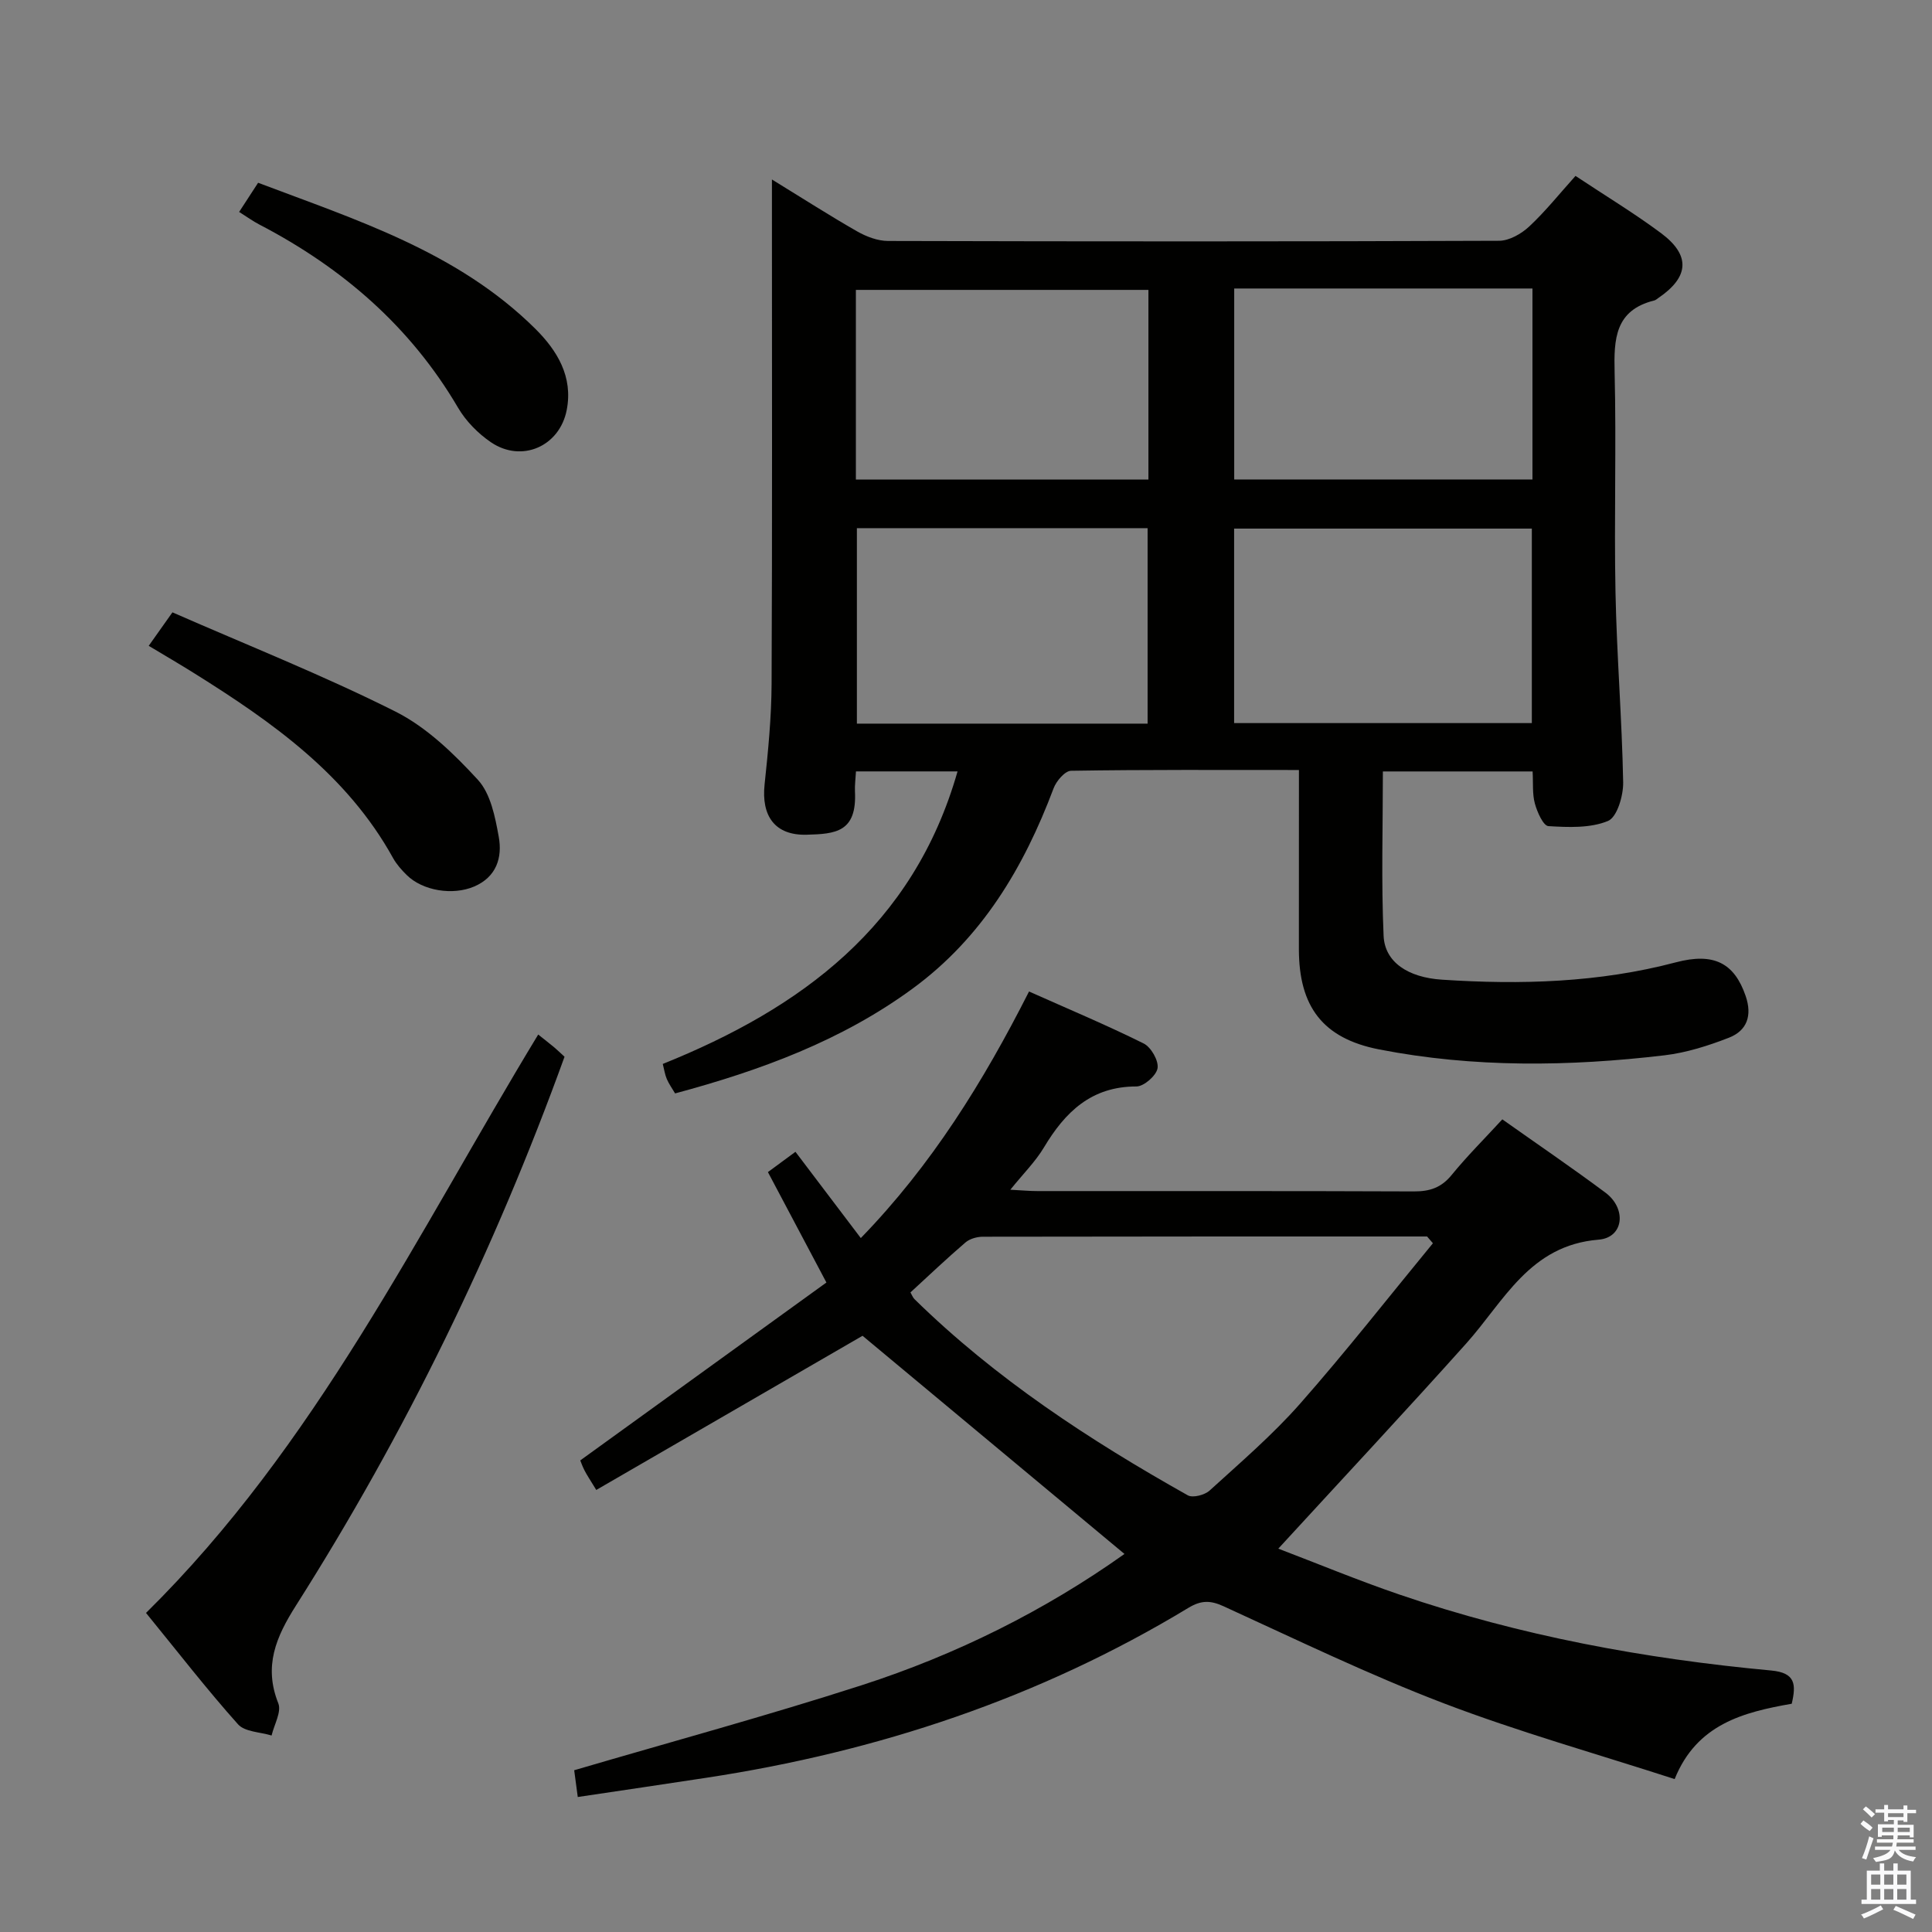 <svg enable-background="new 0 0 400 400" viewBox="0 0 400 400" xmlns="http://www.w3.org/2000/svg"><rect x="0" y="0" width="400" height="400" fill="#808080" stroke="none"/><path d="m385.2 377.6.6-.7c.6.4 1.3.9 1.9 1.5l-.6.7c-.8-.5-1.4-1-1.9-1.5zm.3 7.1c.6-1.4 1.1-2.9 1.5-4.5.3.1.6.3.9.4-.5 1.4-1 2.9-1.5 4.4zm.2-10.1.6-.6c.7.5 1.3 1.1 1.9 1.6l-.7.7c-.6-.6-1.2-1.2-1.8-1.7zm8.4-.8h.8v.9h1.8v.7h-1.8v1.8h-.8v-.3h-1.2v.9h3.3v2.6h-.8v-.4h-2.5c0 .3 0 .6-.1.8h3.4v.7h-3.5c0 .3-.1.6-.1.8h4v.7h-3.5c.7.9 1.9 1.3 3.6 1.5-.2.2-.4.5-.6.9-1.9-.3-3.2-1.1-3.8-2.3-.5 2.1-1.8 2-3.9 2.4-.2-.3-.4-.5-.6-.8 1.9-.4 3.1-.9 3.6-1.7h-3.2v-.7h3.5c.1-.2.1-.5.2-.8h-3.3v-.7h3.4c0-.2 0-.5 0-.8h-2.4v.3h-.8v-2.6h3.3v-.9h-1.2v.3h-.8v-1.8h-1.8v-.7h1.8v-.9h.8v.9h3.2zm-4.4 5.5h2.4c0-.3 0-.6 0-.9h-2.4zm1.2-3.1h3.2v-.8h-3.2zm4.4 2.2h-2.4v.9h2.5v-.9z" fill="#fafafb"/><path d="m389.2 385.8h.9v1.5h1.9v-1.5h.9v1.5h2.7v6h1.1v.9h-11.3v-.9h1.1v-6h2.7zm.2 8.7.5.8c-1.2.6-2.5 1.3-4 1.9-.2-.3-.3-.6-.6-.8 1.6-.6 3-1.3 4.1-1.9zm-2-4.3h1.9v-2.1h-1.9zm0 3.1h1.9v-2.2h-1.9zm2.7-3.1h1.9v-2.1h-1.9zm0 3.1h1.9v-2.2h-1.9zm2.4 1.3c1.4.6 2.7 1.2 4.1 1.8l-.5.9c-1.5-.7-2.8-1.4-4.1-1.9zm2.2-6.5h-1.9v2.1h1.9zm-1.9 5.2h1.9v-2.2h-1.9z" fill="#fafafb"/><g fill="#010100"><path d="m268.93 159.42c-16.24 0-31.71-.09-47.18.16-1.26.02-3.06 2.13-3.62 3.64-6.15 16.36-14.82 30.94-29.17 41.45-14.7 10.78-31.49 16.95-49.19 21.71-.62-1.06-1.28-1.96-1.71-2.97-.39-.9-.53-1.91-.84-3.13 28.56-11.5 51.88-28.49 61.03-60.57-7.37 0-14.1 0-21.03 0-.08 1.53-.27 2.84-.21 4.13.43 8.47-4.03 8.82-10 8.98-6.59.18-9.41-3.9-8.71-10.42.74-6.94 1.42-13.92 1.45-20.89.15-32.66.07-65.32.07-97.98 0-1.78 0-3.56 0-6.37 6.44 3.95 11.96 7.5 17.65 10.75 1.91 1.09 4.27 1.98 6.42 1.98 42.16.11 84.32.13 126.48-.04 2.11-.01 4.61-1.44 6.23-2.95 3.37-3.14 6.27-6.79 9.59-10.48 6.14 4.08 12.12 7.69 17.7 11.84 6.18 4.6 5.83 9.1-.54 13.43-.28.19-.54.44-.85.52-8.14 2.01-8.38 7.99-8.21 14.89.37 15.15-.12 30.33.18 45.49.26 13.13 1.34 26.24 1.59 39.37.05 2.77-1.26 7.23-3.14 8.01-3.67 1.52-8.21 1.32-12.34 1.07-1.06-.07-2.32-2.91-2.8-4.67-.55-2-.33-4.22-.47-6.65-10.39 0-20.45 0-31 0 0 11.51-.35 22.79.15 34.03.24 5.45 5.05 8.62 12.06 9.08 16.31 1.08 32.51.62 48.45-3.59 7.9-2.09 12.12.18 14.45 6.97 1.39 4.06.28 7.17-3.45 8.63-4.28 1.67-8.81 3.11-13.35 3.65-19.73 2.33-39.51 2.6-59.09-1.22-11.72-2.29-16.59-8.92-16.61-20.72 0-12.14.01-24.28.01-37.13zm48.22-9.71c0-13.68 0-27.02 0-40.27-20.82 0-41.21 0-61.64 0v40.27zm.13-89.98c-20.82 0-41.19 0-61.75 0v39.54h61.75c0-13.21 0-26.11 0-39.54zm-79.51.29c-20.47 0-40.55 0-60.57 0v39.26h60.57c0-13.2 0-26.12 0-39.26zm-.17 89.8c0-13.82 0-27.17 0-40.47-20.32 0-40.23 0-60.19 0v40.47z"/><path d="m119.62 372.05c-.32-2.36-.59-4.39-.74-5.54 20.2-5.93 40.02-11.31 59.55-17.61 19.53-6.31 37.81-15.4 54.38-27.17-18.2-15.16-36.27-30.21-54.23-45.17-17.66 10.23-36.28 21-55.13 31.92-1.33-2.19-1.96-3.11-2.46-4.1-.44-.86-.75-1.78-.85-2.02 17.22-12.45 34.15-24.68 50.96-36.83-4.45-8.41-8.25-15.57-12.11-22.86 2.07-1.53 3.77-2.78 5.7-4.2 4.61 6.09 8.99 11.88 13.53 17.86 14.68-15.13 25.33-32.31 34.83-51.05 8.14 3.63 16.06 6.95 23.73 10.76 1.53.76 3.13 3.55 2.88 5.12-.24 1.51-2.82 3.78-4.37 3.78-9.35-.01-14.77 5.29-19.17 12.65-1.75 2.92-4.25 5.39-6.94 8.73 2.4.13 4 .28 5.6.28 25.99.02 51.99-.04 77.98.07 3.25.01 5.63-.77 7.76-3.37 3.24-3.97 6.89-7.6 10.52-11.55 7.29 5.16 14.42 10.01 21.33 15.16 4.47 3.33 3.82 9.33-1.4 9.75-14.29 1.16-19.54 12.71-27.42 21.51-12.64 14.11-25.58 27.96-38.89 42.46 7.98 3.04 16.46 6.56 25.12 9.52 24.96 8.53 50.73 13.28 76.93 15.71 5.04.47 5.18 2.88 4.25 6.88-9.97 1.75-19.66 4.2-24.24 15.6-16.08-5.21-32.21-9.74-47.81-15.69-15.49-5.92-30.47-13.18-45.58-20.09-2.75-1.26-4.67-1.25-7.27.32-30.84 18.67-64.37 29.81-99.9 35.2-8.65 1.32-17.33 2.6-26.54 3.97zm177.05-114.65c-.4-.47-.81-.93-1.21-1.4-30.65 0-61.3-.01-91.95.05-1.22 0-2.7.41-3.6 1.17-3.89 3.33-7.61 6.87-11.41 10.36.33.56.49 1.06.83 1.39 16.77 16.45 36.23 29.18 56.59 40.62 1.04.58 3.5-.06 4.52-.99 6.39-5.82 13.01-11.5 18.71-17.96 9.51-10.79 18.38-22.13 27.52-33.24z"/><path d="m30.23 333.94c35.19-34.7 56.16-78.48 81.2-119.75 1.3 1.04 2.35 1.84 3.36 2.69.75.63 1.44 1.32 2.09 1.91-14.48 40.01-32.91 77.87-55.59 113.6-4.15 6.53-6.74 12.56-3.67 20.27.7 1.76-.87 4.42-1.39 6.66-2.36-.73-5.54-.74-6.95-2.32-6.42-7.18-12.33-14.82-19.05-23.06z"/><path d="m35.7 126.78c15.62 6.85 31.21 13.03 46.13 20.52 6.48 3.25 12.13 8.73 17.11 14.15 2.64 2.87 3.58 7.69 4.32 11.8.78 4.28-.46 8.32-5.1 10.3-4.44 1.89-10.66.88-13.96-2.39-1.06-1.05-2.09-2.2-2.81-3.49-9.55-17.29-25.02-28.18-41.21-38.3-2.95-1.85-5.96-3.6-9.39-5.66 1.4-1.97 2.68-3.79 4.91-6.93z"/><path d="m49.51 43.88c1.41-2.17 2.49-3.83 3.93-6.04 20.33 7.7 41.28 14.28 57.36 30.2 4.58 4.54 7.88 9.97 6.53 16.86-1.48 7.55-9.35 10.97-15.69 6.66-2.66-1.81-5.16-4.35-6.79-7.12-9.89-16.87-24.01-29.03-41.17-37.96-1.29-.67-2.48-1.54-4.17-2.6z"/></g></svg>